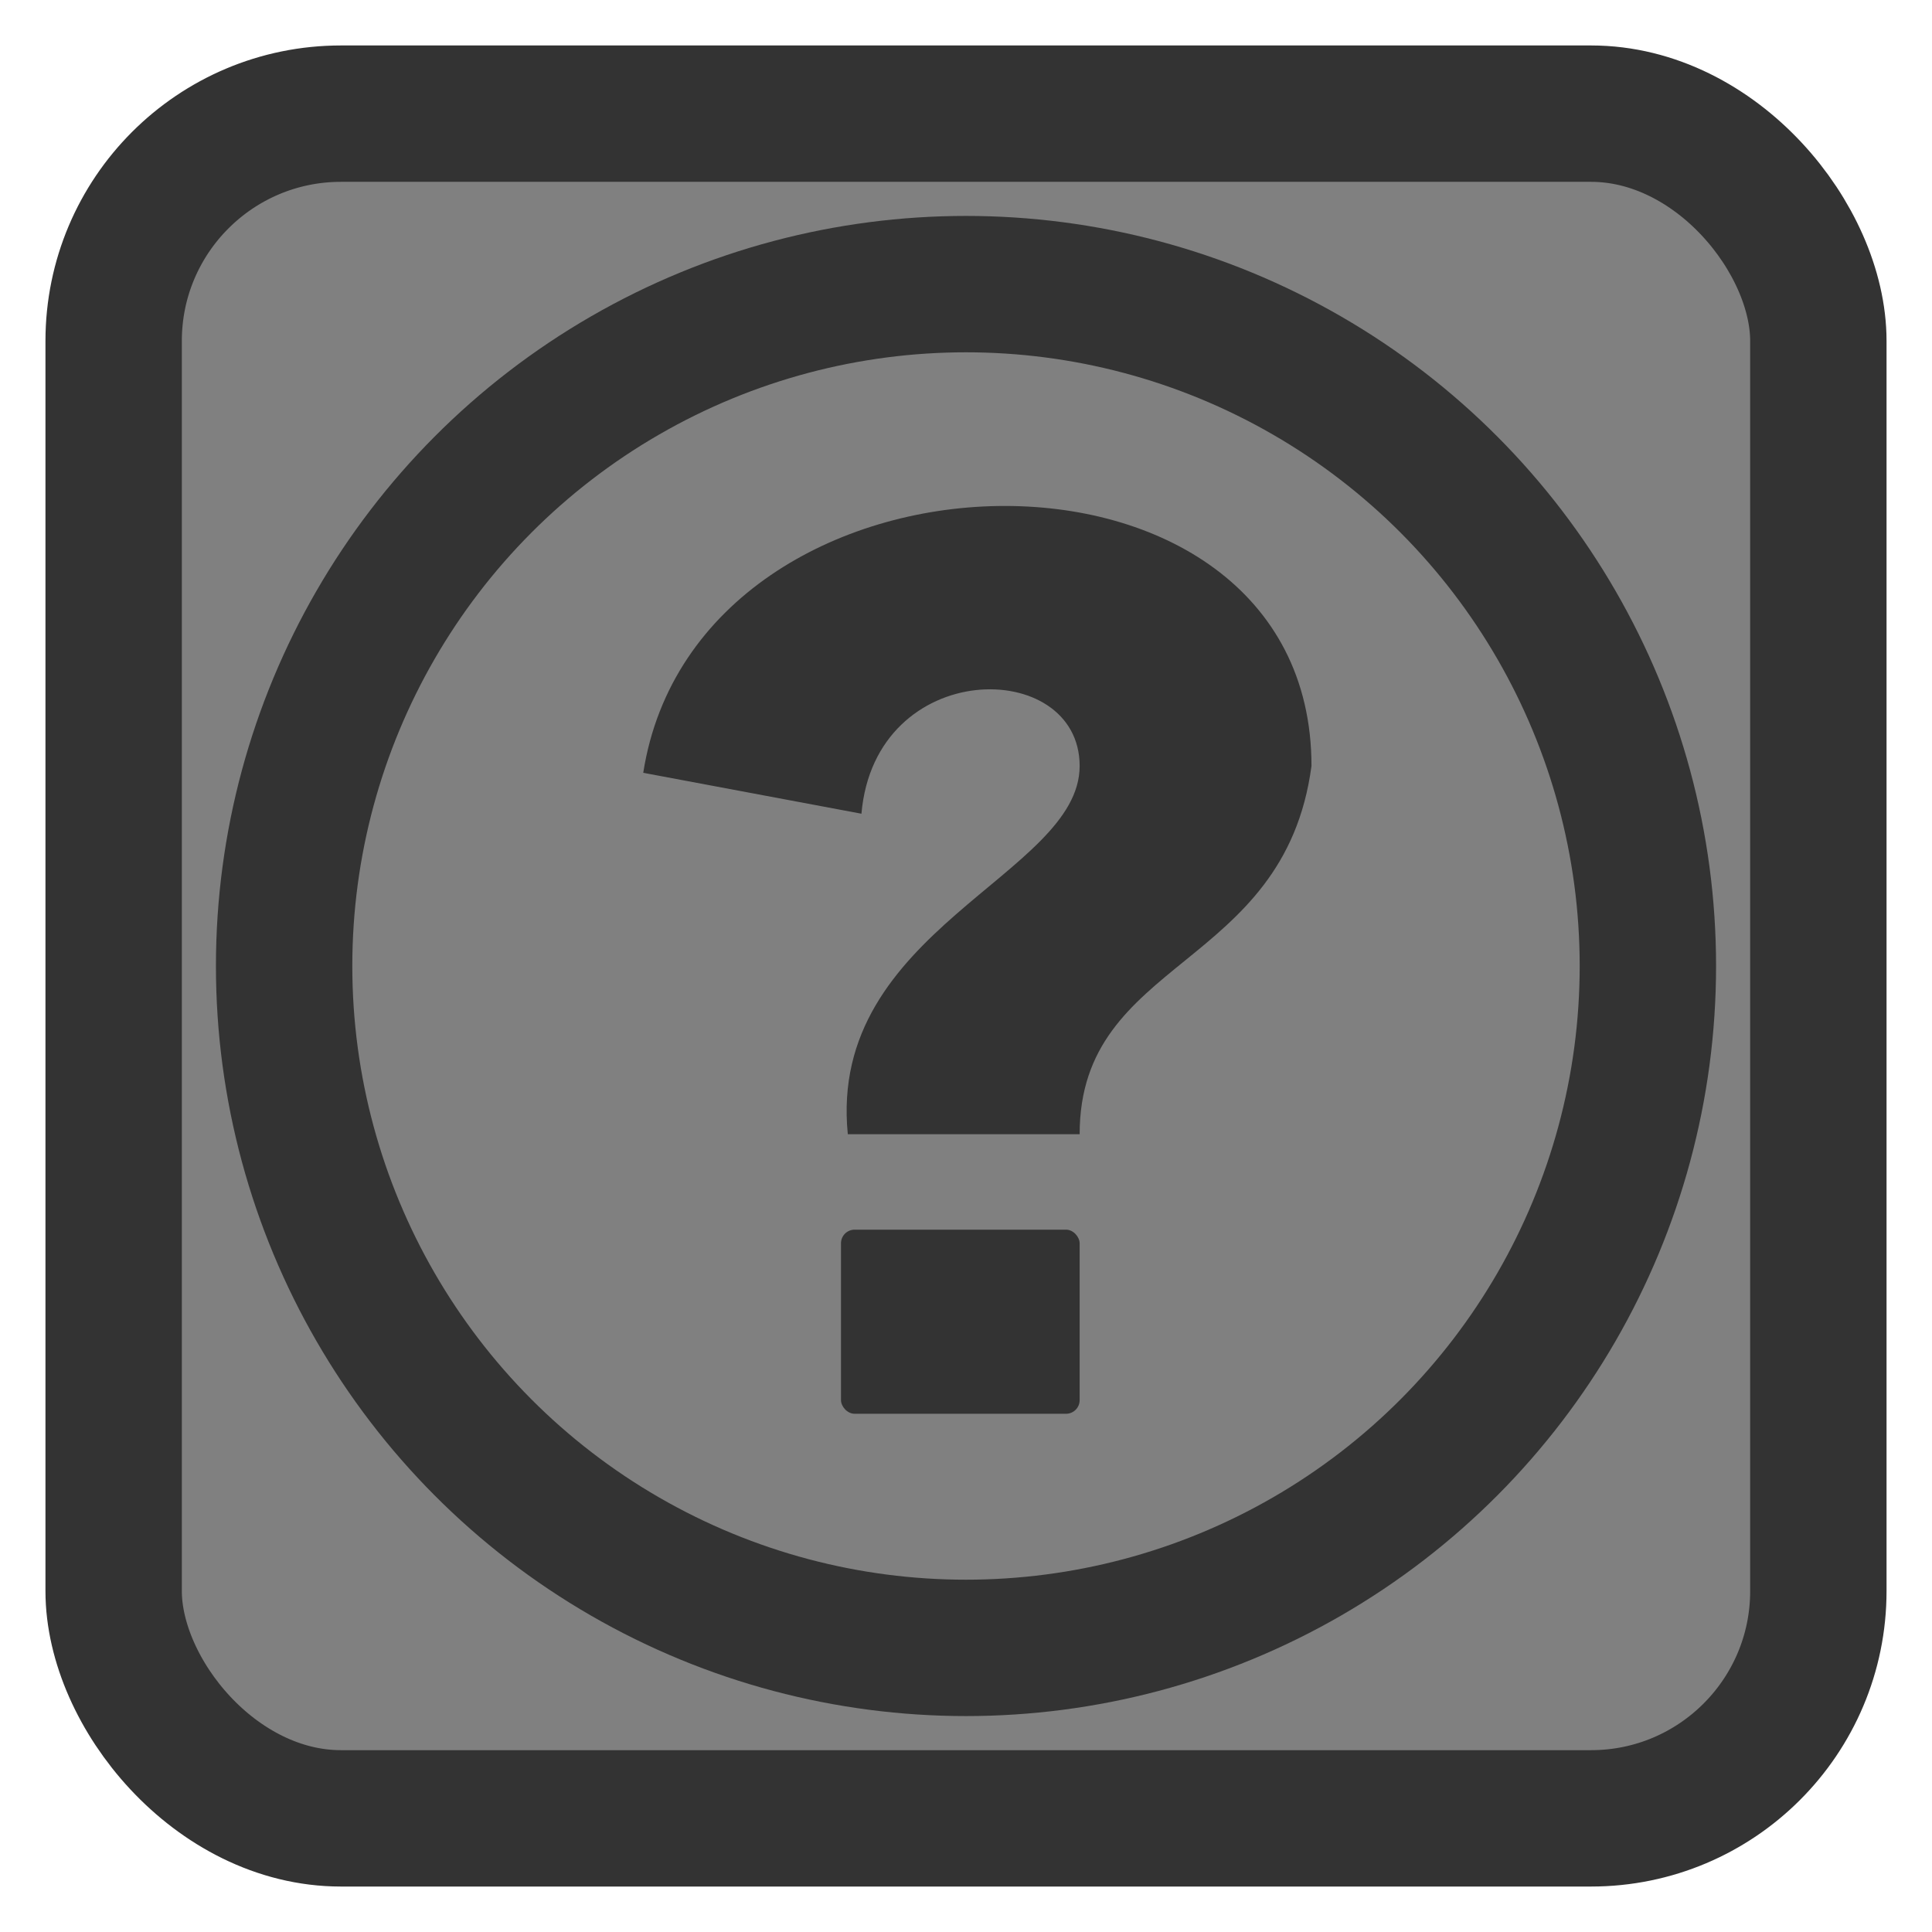 <svg version="1.0" xmlns="http://www.w3.org/2000/svg" width="100%" height="100%" viewBox="-5 -5 170 170"  stroke="none"  fill="#333333" >
  <rect x="-5" y="-5" width="170" height="170" fill="#808080" stroke="none"/>
  <!--text x="48" y="120" font-family="Arial" font-size="110" font-weight="900">?</text-->
  <circle cx="80" cy="80" r="60" stroke="#333333" stroke-width="12" fill="none" />
  <rect x="-5" y="-5" rx="20" ry="20" width="170" height="170" fill="none" stroke="white" stroke-width="23" />
  <rect x="5" y="5" rx="20" ry="20" width="150" height="150" style="fill:none;stroke:#333333;stroke-width:12" />
  <g transform="translate(36,36) scale(1.2,1.2)">
    <path d="M28 49 L45 49   C45 36 60 37 62 22   C62 -4 17 -3 13 22.5  L29 25.5     C30 14 45 14 45 22     C45 30 26.5 34 28 49 Z" />
    <rect x="27.5" y="56" rx="1" ry="1" width="17.5" height="13.5"  />
  </g>
</svg>
